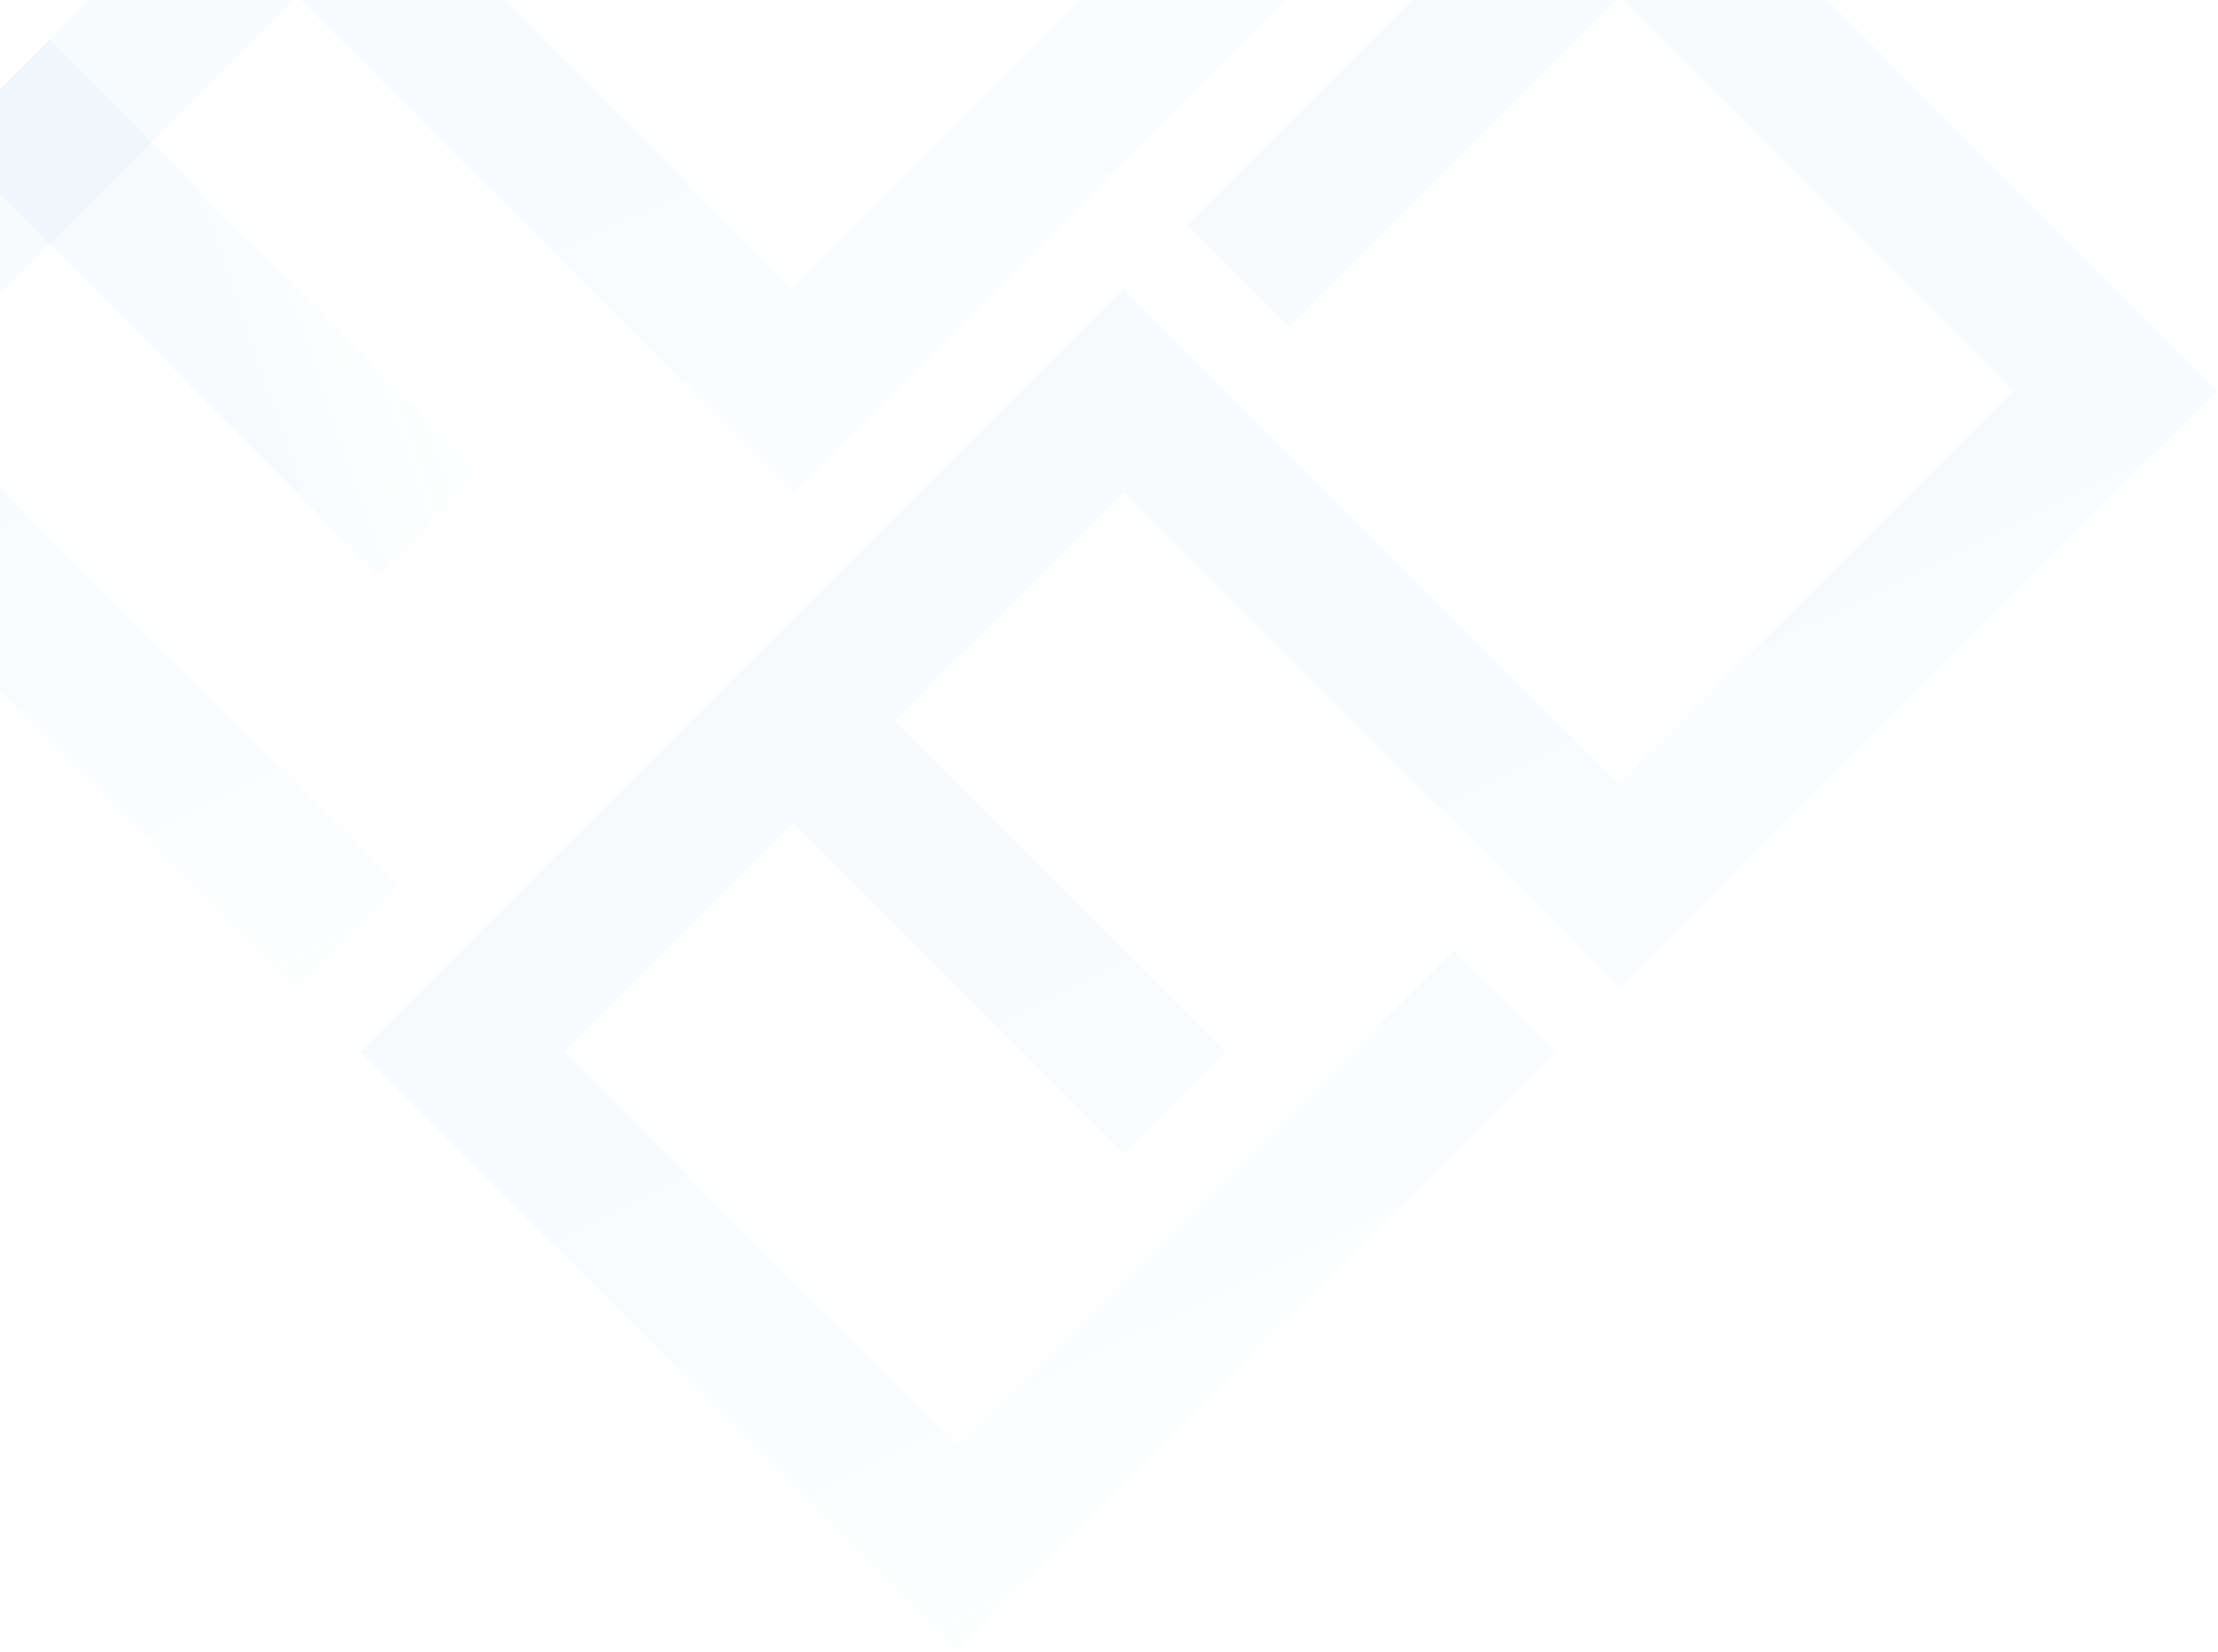 <svg width="603" height="449" viewBox="0 0 603 449" fill="none" xmlns="http://www.w3.org/2000/svg">
<path d="M80.688 268.682L-81.916 106.078L80.688 -56.526L215.546 78.333L367.613 -73.733L260.499 -180.791L125.641 -45.988L97.895 -73.733L260.499 -236.281L423.103 -73.733L215.546 133.824L80.688 -1.035L-26.426 106.078L108.433 240.937L80.688 268.682Z" fill="url(#paint0_linear_406_1164)" fill-opacity="0.2"/>
<path fill-rule="evenodd" clip-rule="evenodd" d="M97.893 285.89L260.497 448.494L423.101 285.947L395.356 258.201L260.497 393.004L153.384 285.89L215.562 223.735L305.43 313.604L333.174 285.86L243.311 195.996L305.45 133.88L440.309 268.739L602.857 106.135L440.309 -56.469L322.658 61.182L350.403 88.927L440.309 -0.979L547.422 106.135L440.309 213.248L305.45 78.389L215.565 168.25L215.54 168.226L187.796 195.97L187.817 195.991L97.893 285.89Z" fill="url(#paint1_linear_406_1164)" fill-opacity="0.2"/>
<path d="M13.568 10.726L-14.277 38.368L102.964 156.472L130.809 128.83L13.568 10.726Z" fill="url(#paint2_linear_406_1164)" fill-opacity="0.2"/>
<defs>
<linearGradient id="paint0_linear_406_1164" x1="153.234" y1="-94.115" x2="432.383" y2="473.614" gradientUnits="userSpaceOnUse">
<stop offset="0.177" stop-color="#4EA3D0" stop-opacity="0.22"/>
<stop offset="1" stop-color="#E8F5FC" stop-opacity="0"/>
</linearGradient>
<linearGradient id="paint1_linear_406_1164" x1="333.017" y1="85.698" x2="612.185" y2="653.402" gradientUnits="userSpaceOnUse">
<stop offset="0.177" stop-color="#4EA3D0" stop-opacity="0.22"/>
<stop offset="1" stop-color="#E8F5FC" stop-opacity="0"/>
</linearGradient>
<linearGradient id="paint2_linear_406_1164" x1="31.696" y1="58.748" x2="126.568" y2="25.757" gradientUnits="userSpaceOnUse">
<stop offset="0.177" stop-color="#4EA3D0" stop-opacity="0.22"/>
<stop offset="1" stop-color="#E8F5FC" stop-opacity="0"/>
</linearGradient>
</defs>
</svg>

